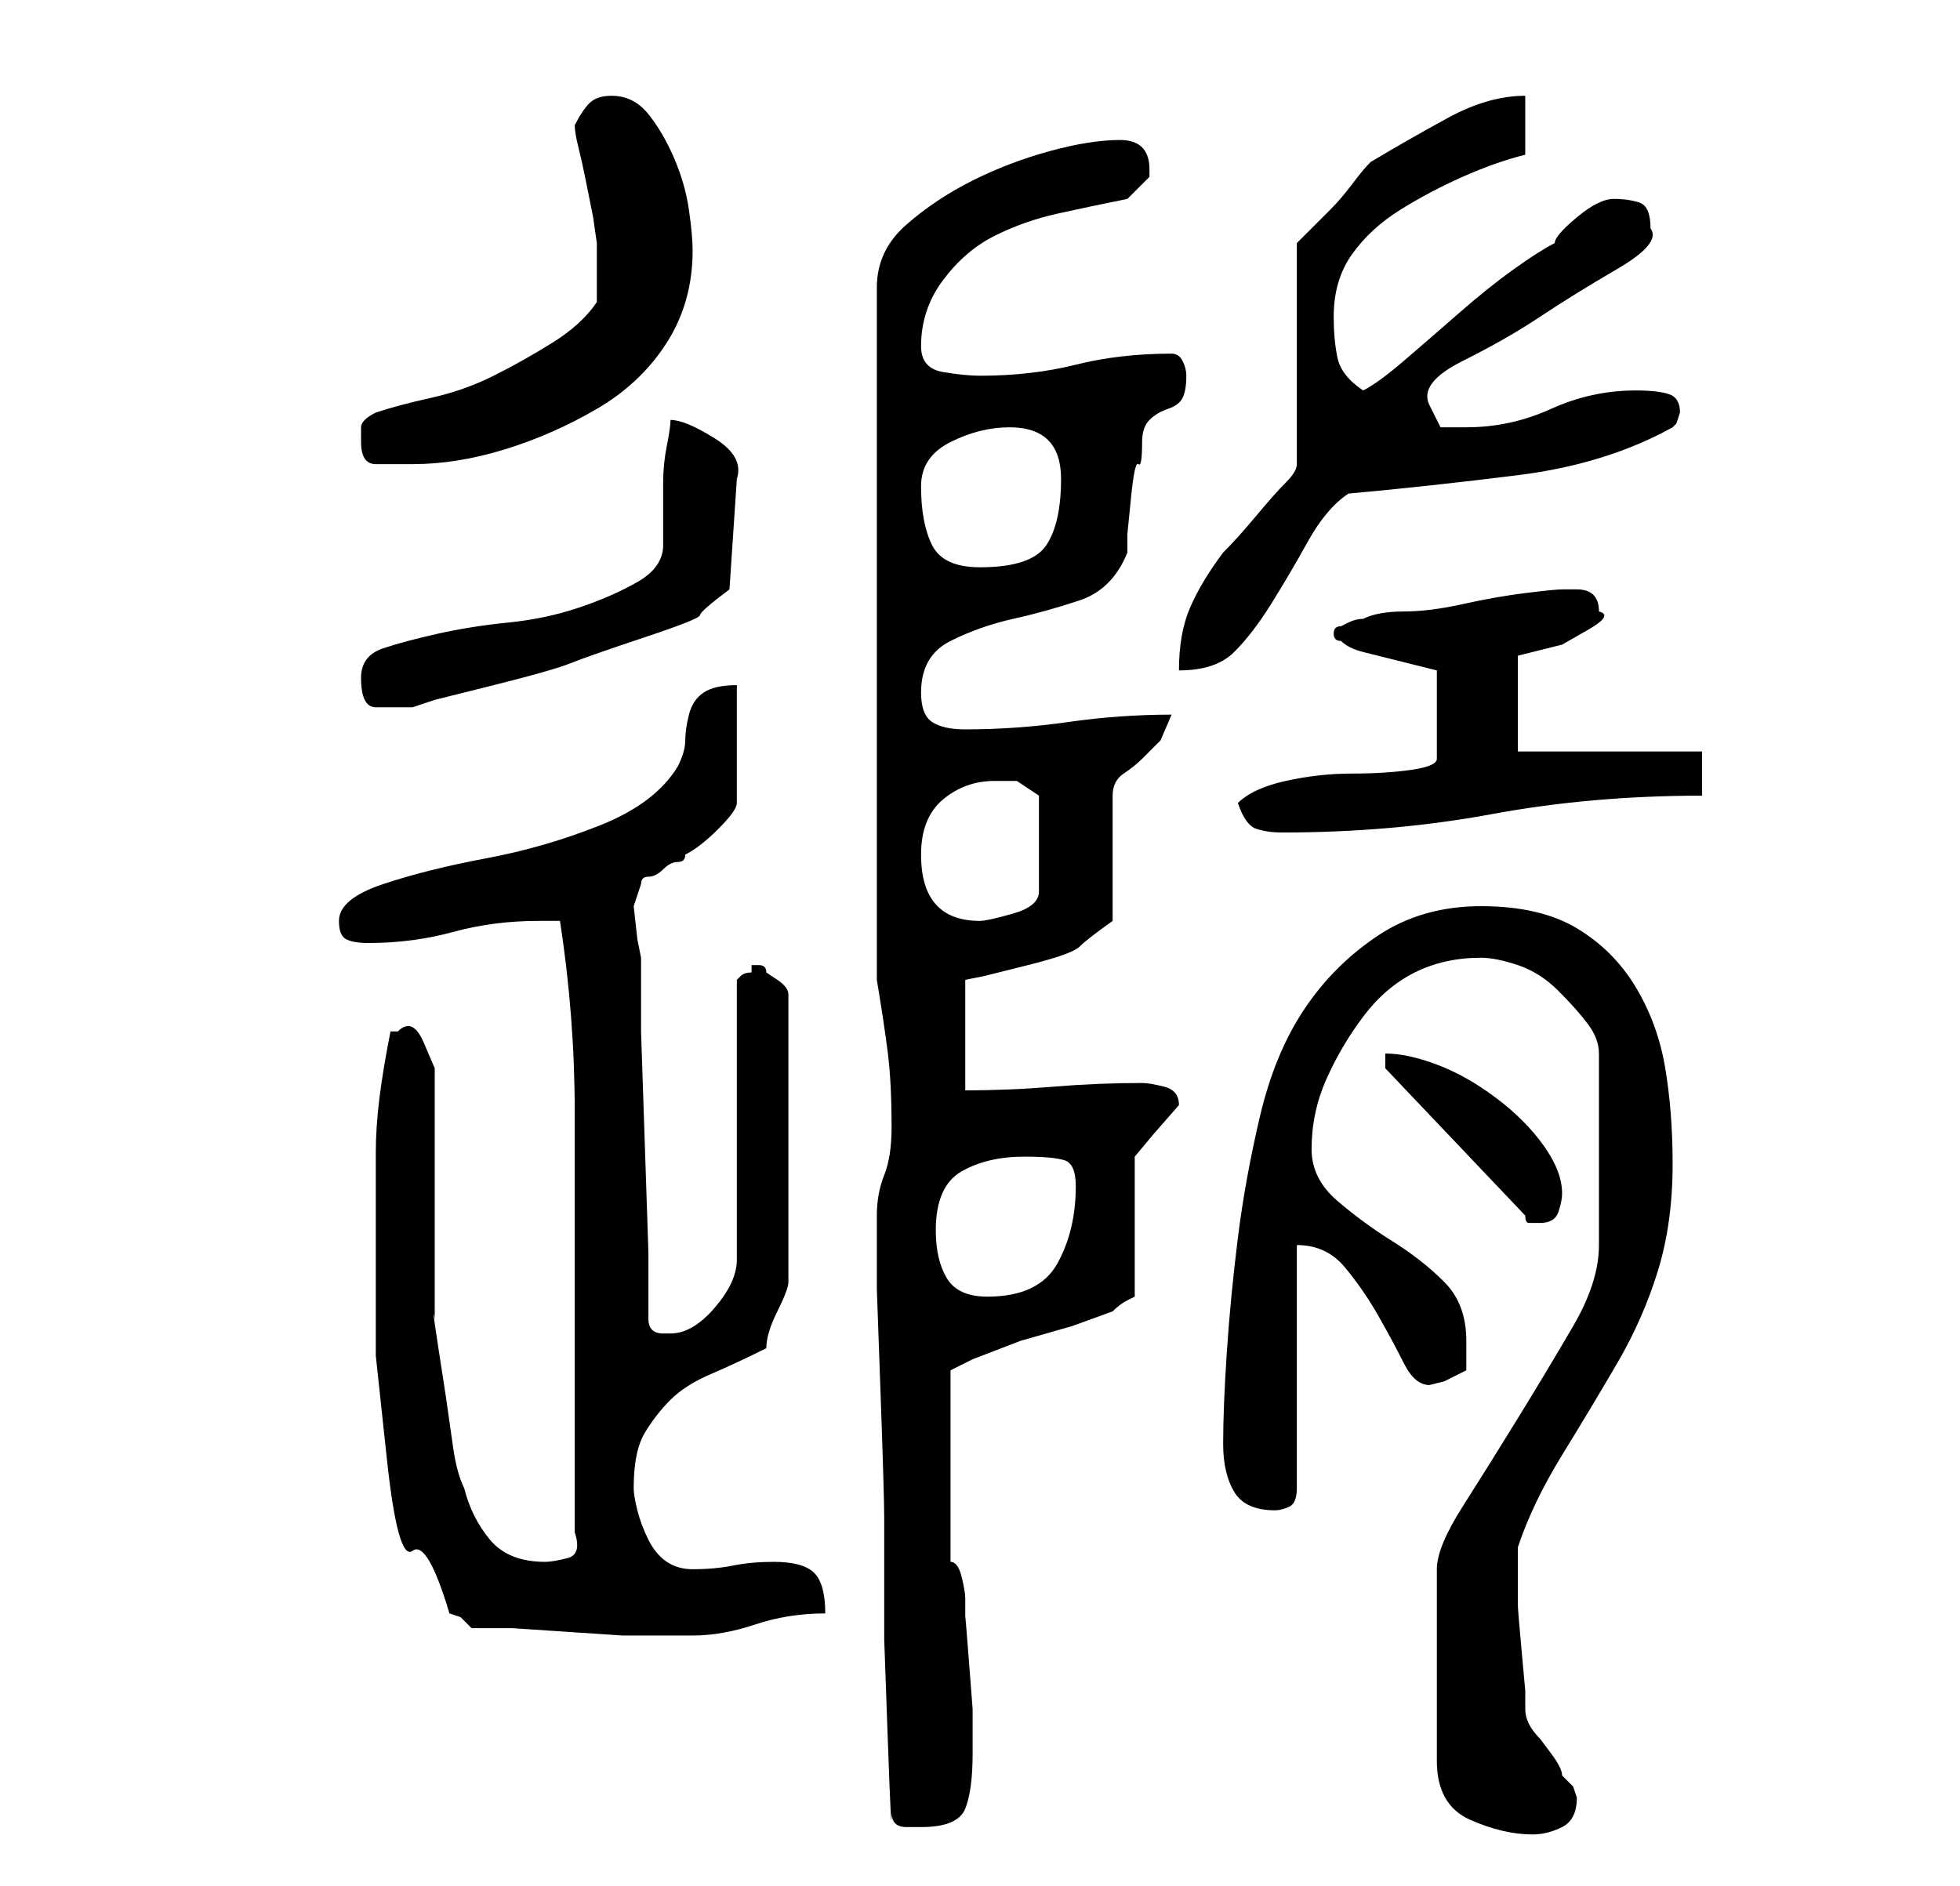 <?xml version="1.0" standalone="no"?>
<!DOCTYPE svg PUBLIC "-//W3C//DTD SVG 1.1//EN" "http://www.w3.org/Graphics/SVG/1.1/DTD/svg11.dtd" >
<svg xmlns="http://www.w3.org/2000/svg" xmlns:xlink="http://www.w3.org/1999/xlink" version="1.1" viewBox="-10 0 266 256">
   <path fill="currentColor"
d="M191 130q2 0 5 1t5.5 3.5t4 4.5t1.5 4v26q0 5 -3.5 11t-7.5 12.5t-7.5 12t-3.5 8.5v26q0 6 4.5 8t8.5 2q2 0 4 -1t2 -4l-0.5 -1.5t-1.5 -1.5q0 -1 -1.5 -3l-1.5 -2q-1 -1 -1.5 -2t-0.5 -2v-2.5t-0.5 -5.5t-0.5 -6v-5v-1v-2q2 -6 6 -12.5t7.5 -12.5t5.5 -12.5t2 -14.5
q0 -7 -1 -13t-4 -11t-8 -8t-13 -3t-14 4t-10 10t-6 14.5t-3 16.5t-1.5 15.5t-0.5 12.5q0 4 1.5 6.5t5.5 2.5q1 0 2 -0.5t1 -2.5v-33q4 0 6.5 3t4.5 6.5t3.5 6.5t3.5 3l2 -0.5t3 -1.5v-2v-2q0 -5 -3 -8t-7 -5.5t-7.5 -5.5t-3.5 -7q0 -5 2 -9.5t5 -8.5t7 -6t9 -2zM111 246
q0 2 2 2h2q5 0 6 -2.5t1 -7.5v-1v-5t-0.5 -6.5t-0.5 -6v-2.5q0 -1 -0.5 -3t-1.5 -2v-26l3 -1.5t6.5 -2.5l7 -2t5.5 -2q1 -1 2 -1.5l1 -0.5v-19l2.5 -3t3.5 -4v0v0q0 -2 -2 -2.5t-3 -0.5q-6 0 -12 0.5t-12 0.5v-15l2.5 -0.5t6 -1.5t7 -2.5t4.5 -3.5v-3.5v-5.5v-4.5v-3.5
q0 -2 1.5 -3t2.5 -2l2.5 -2.5t1.5 -3.5q-7 0 -14 1t-14 1q-3 0 -4.5 -1t-1.5 -4q0 -5 4 -7t8.5 -3t9 -2.5t6.5 -6.5v-2.5t0.5 -5t1 -4.5t0.5 -3q0 -2 1 -3t2.5 -1.5t2 -1.5t0.5 -3q0 -1 -0.5 -2t-1.5 -1q-7 0 -13 1.5t-13 1.5q-2 0 -5 -0.5t-3 -3.5q0 -5 3 -9t7 -6t8.5 -3
t9.5 -2l1.5 -1.5l1.5 -1.5v-1q0 -4 -4 -4t-9.5 1.5t-10.5 4t-9 6t-4 8.5v94q1 6 1.5 10t0.5 10q0 4 -1 6.5t-1 5.5v0v10t0.5 14t0.5 17v16.5t0.5 14t0.5 9.5zM54 221h5.5t7.5 0.5t7.5 0.5h5.5h4q4 0 8.5 -1.5t9.5 -1.5q0 -4 -1.5 -5.5t-5.5 -1.5q-3 0 -5.5 0.5t-5.5 0.5
q-2 0 -3.5 -1t-2.5 -3t-1.5 -4t-0.5 -3q0 -5 1.5 -7.5t3.5 -4.5t5.5 -3.5t7.5 -3.5q0 -2 1.5 -5t1.5 -4v-39q0 -1 -1.5 -2l-1.5 -1q0 -1 -1 -1h-1v1q-1 0 -1.5 0.5l-0.5 0.5v38q0 3 -3 6.5t-6 3.5h-1q-1 0 -1.5 -0.5t-0.5 -1.5v-9t-0.5 -15t-0.5 -15v-10l-0.5 -2.5
t-0.5 -4.5l0.5 -1.5l0.5 -1.5q0 -1 1 -1t2 -1t2 -1t1 -1q2 -1 4.5 -3.5t2.5 -3.5v-16q-3 0 -4.5 1t-2 3t-0.5 3.5t-1 3.5q-3 5 -10.5 8t-15.5 4.5t-14 3.5t-6 5q0 2 1 2.5t3 0.5q6 0 11.5 -1.5t11.5 -1.5h1.5h1.5q2 13 2 26v27v30q1 3 -1 3.5t-3 0.5q-5 0 -7.5 -3t-3.5 -7
q-1 -2 -1.5 -5.5l-1 -7t-1 -6.5t-0.5 -4v-6v-11v-10v-7t-1.5 -3.5t-3.5 -1.5h-1q-1 5 -1.5 9t-0.5 7.5v7.5v8v12t1.5 14t3.5 12.5t5 8.5l1.5 0.5t1.5 1.5zM117 167q0 -6 3.5 -8t8.5 -2q4 0 5.5 0.5t1.5 3.5q0 6 -2.5 10.5t-9.5 4.5q-4 0 -5.5 -2.5t-1.5 -6.5zM178 145l19 20
q0 1 0.5 1h1.5q2 0 2.5 -1.5t0.5 -2.5q0 -3 -2.5 -6.5t-6.5 -6.5t-8 -4.5t-7 -1.5v2zM115 116q0 -5 3 -7.5t7 -2.5h3t3 2v13q0 2 -3.5 3t-4.5 1q-8 0 -8 -9zM158 109q1 3 2.5 3.5t3.5 0.5q15 0 28.5 -2.5t28.5 -2.5v-6h-25v-13l2 -0.5l4 -1t3.5 -2t1.5 -2.5q0 -3 -3 -3h-2
q-1 0 -5 0.5t-8.5 1.5t-8 1t-5.5 1q-1 0 -2 0.5l-1 0.5q-1 0 -1 1t1 1q1 1 3 1.5l4 1l4 1l2 0.5v12q0 1 -3.5 1.5t-8 0.5t-9 1t-6.5 3zM39 92q0 4 2 4h5l3 -1t8 -2t10.5 -3t10 -3.5t7.5 -3t4 -3.5l1 -15q1 -3 -3 -5.5t-6 -2.5q0 1 -0.5 3.5t-0.5 5v5v3.5q0 3 -3.5 5t-8 3.5
t-9.5 2t-9.5 1.5t-7.5 2t-3 4zM197 13q-5 0 -10.5 3t-10.5 6q-1 1 -2.5 3t-3 3.5l-3 3l-1.5 1.5v30q0 1 -1.5 2.5t-4 4.5t-4.5 5q-3 4 -4.5 7.5t-1.5 8.5q5 0 7.5 -2.5t5 -6.5t5 -8.5t5.5 -6.5q11 -1 23 -2.5t21 -6.5l0.5 -0.5t0.5 -1.5q0 -2 -1.5 -2.5t-4.5 -0.5
q-6 0 -11.5 2.5t-11.5 2.5h-3.5t-1.5 -3t4.5 -6t10.5 -6t10.5 -6.5t4.5 -5.5q0 -3 -1.5 -3.5t-3.5 -0.5t-5 2.5t-3 3.5q-2 1 -5.5 3.5t-7.5 6t-7.5 6.5t-5.5 4q-3 -2 -3.5 -4.5t-0.5 -5.5q0 -5 2.5 -8.5t6.5 -6t8.5 -4.5t8.5 -3v-8zM115 66q0 -4 4 -6t8 -2q7 0 7 7q0 6 -2 9
t-9 3q-5 0 -6.5 -3t-1.5 -8zM39 60q0 3 2 3h5q6 0 12.5 -2t12.5 -5.5t9.5 -9t3.5 -12.5q0 -2 -0.5 -5.5t-2 -7t-3.5 -6t-5 -2.5q-2 0 -3 1t-2 3q0 1 0.5 3t1 4.5l1 5t0.5 3.5v8q-2 3 -6 5.5t-8 4.5t-8.5 3t-7.5 2q-2 1 -2 2v2z" />
</svg>
